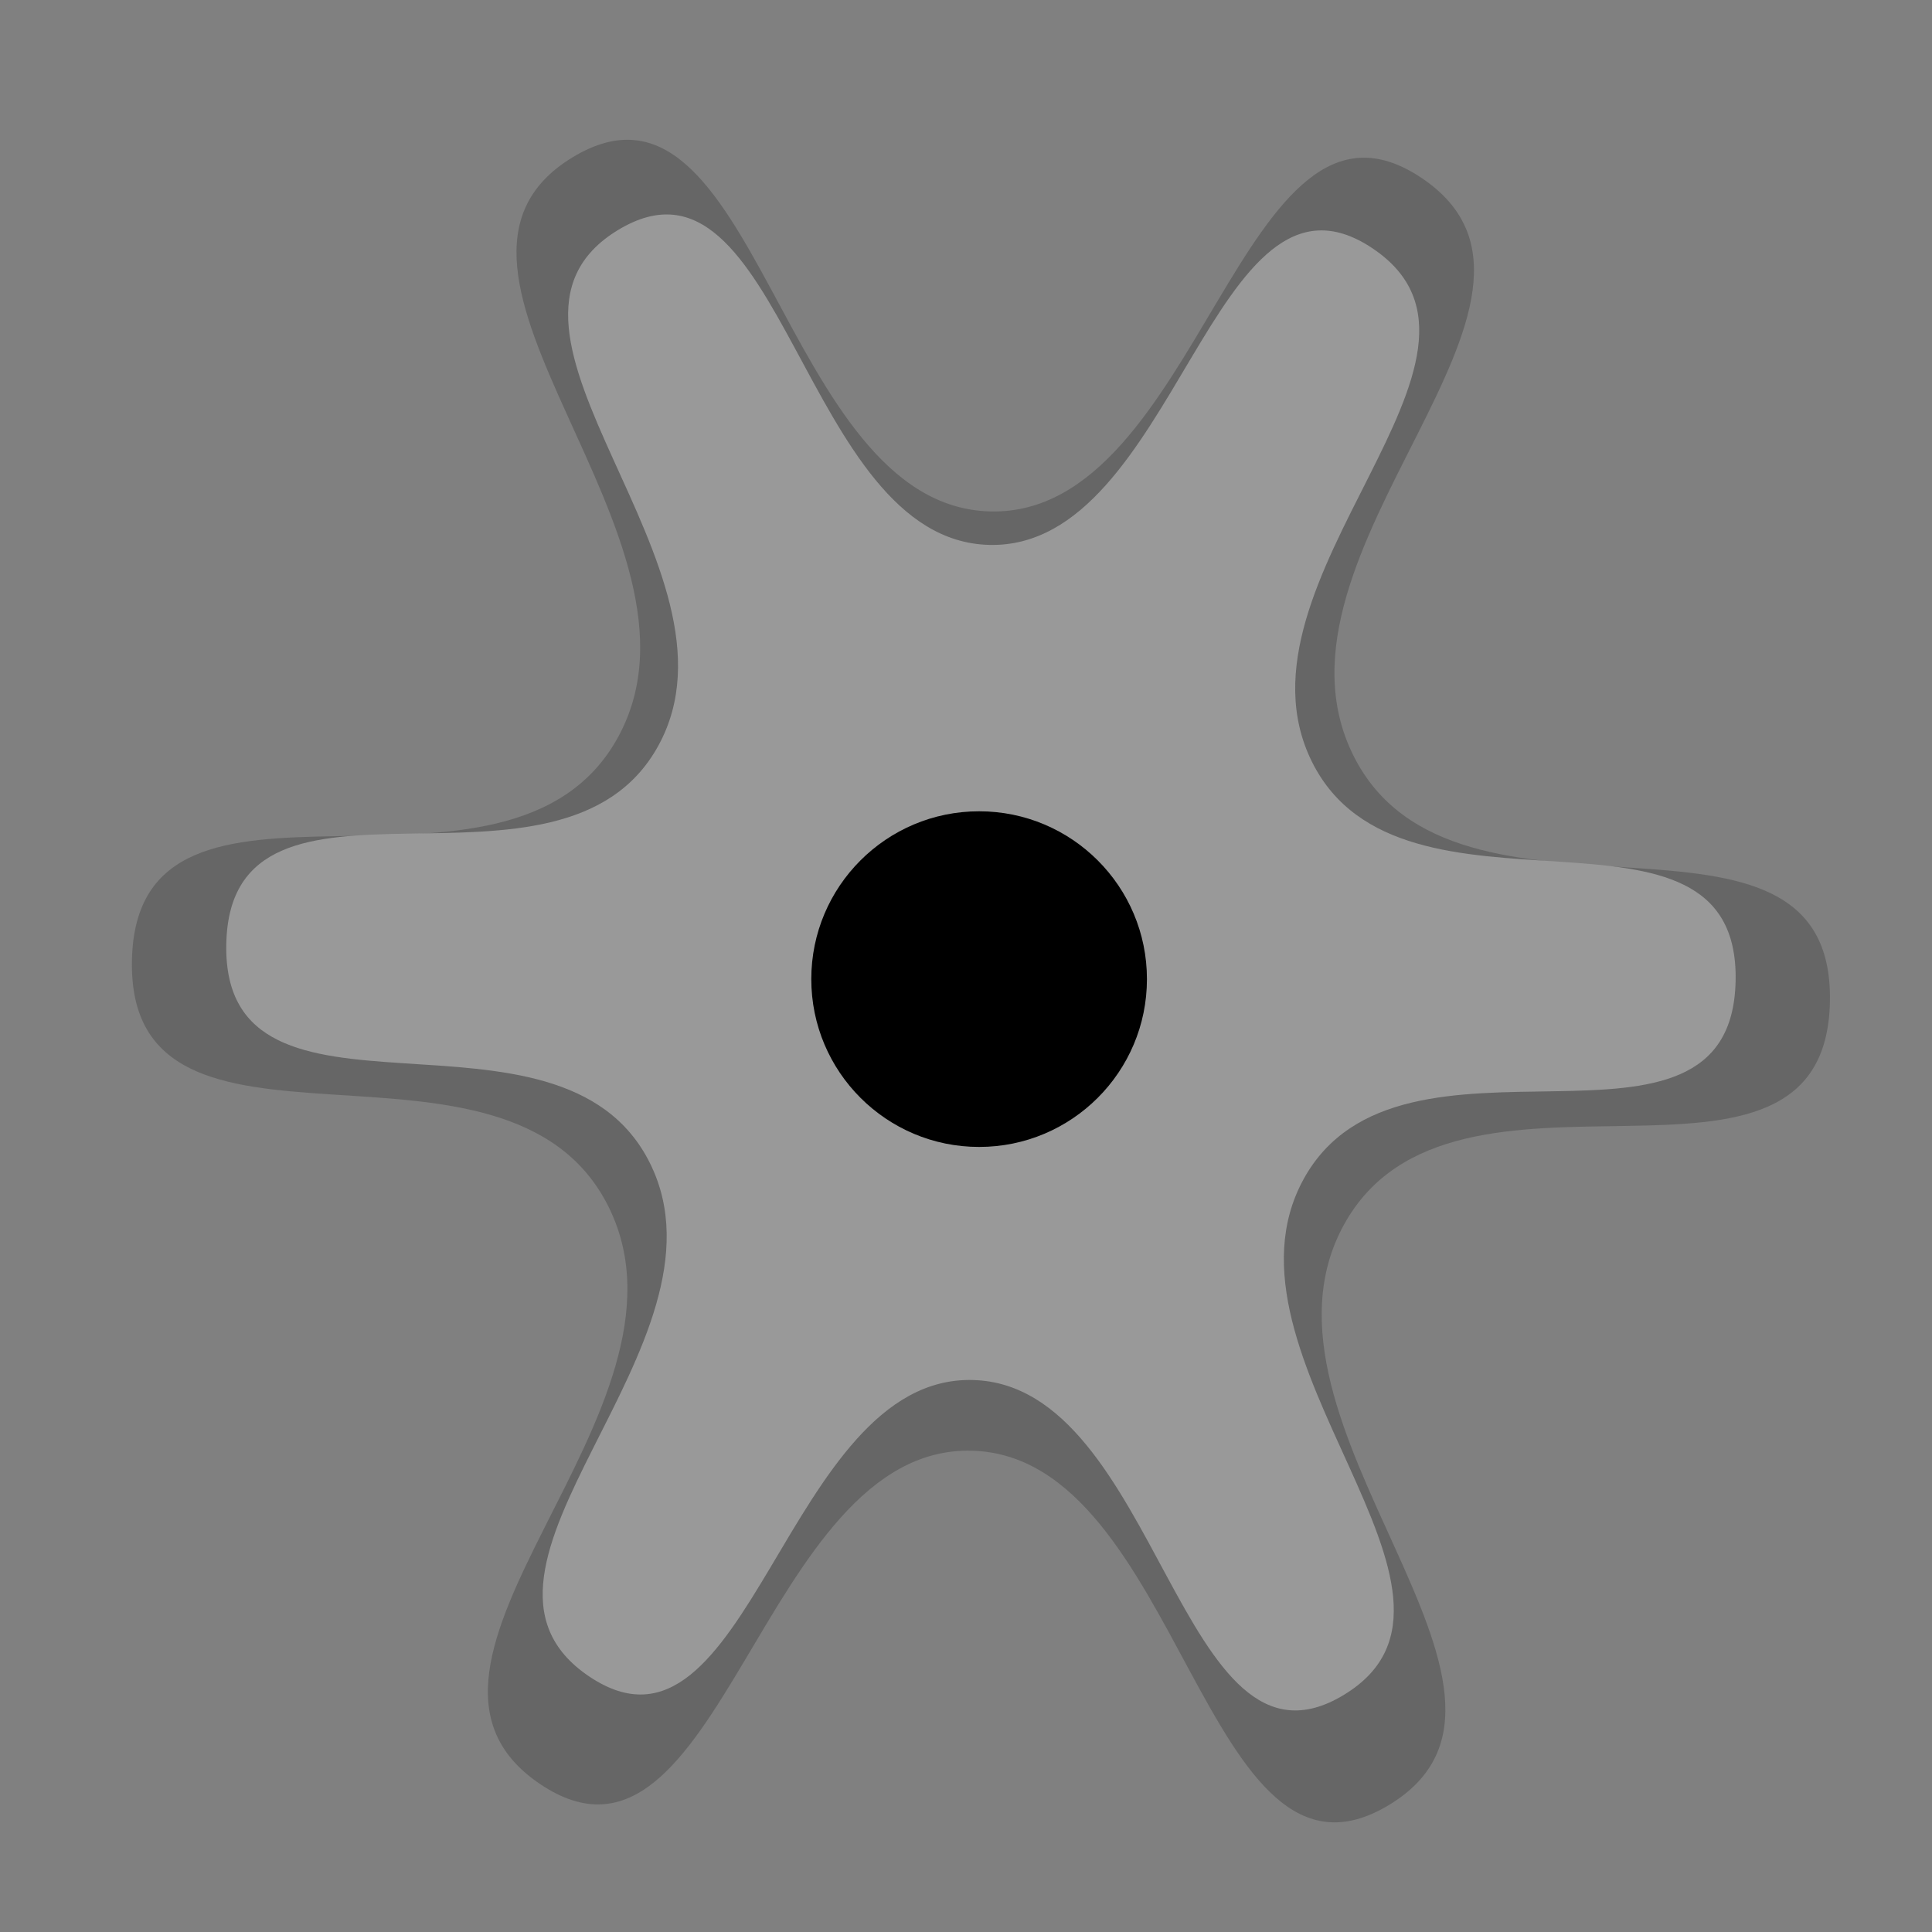 <?xml version="1.0" encoding="UTF-8" standalone="no"?>
<!-- Created with Inkscape (http://www.inkscape.org/) -->

<svg
   width="512"
   height="512"
   viewBox="0 0 512 512"
   version="1.1"
   id="svg1"
   inkscape:version="1.3.2 (091e20e, 2023-11-25)"
   sodipodi:docname="settings.svg"
   xmlns:inkscape="http://www.inkscape.org/namespaces/inkscape"
   xmlns:sodipodi="http://sodipodi.sourceforge.net/DTD/sodipodi-0.dtd"
   xmlns="http://www.w3.org/2000/svg"
   xmlns:svg="http://www.w3.org/2000/svg">
  <sodipodi:namedview
     id="namedview1"
     pagecolor="#505050"
     bordercolor="#eeeeee"
     borderopacity="1"
     inkscape:showpageshadow="0"
     inkscape:pageopacity="0"
     inkscape:pagecheckerboard="0"
     inkscape:deskcolor="#505050"
     inkscape:document-units="px"
     inkscape:zoom="0.4609375"
     inkscape:cx="256"
     inkscape:cy="256"
     inkscape:window-width="1472"
     inkscape:window-height="891"
     inkscape:window-x="0"
     inkscape:window-y="37"
     inkscape:window-maximized="1"
     inkscape:current-layer="layer1" />
  <defs
     id="defs1" />
  <g
     inkscape:label="Warstwa 1"
     inkscape:groupmode="layer"
     id="layer1">
    <rect
       style="fill:#808080"
       id="rect1"
       width="765.831"
       height="735.458"
       x="-125.831"
       y="-108.475" />
    <path
       sodipodi:type="star"
       style="fill:#666666"
       id="path1"
       inkscape:flatsided="false"
       sodipodi:sides="6"
       sodipodi:cx="-613.96613"
       sodipodi:cy="199.59322"
       sodipodi:r1="153.40622"
       sodipodi:r2="76.70311"
       sodipodi:arg1="1.0691923"
       sodipodi:arg2="1.5927911"
       inkscape:rounded="0.4"
       inkscape:randomized="0"
       d="m -540.203,334.102 c -33.34,18.283 -37.435,-56.988 -75.45,-57.824 -38.014,-0.836 -45.416,74.182 -77.919,54.45 -32.503,-19.731 30.635,-60.914 12.352,-94.253 -18.283,-33.34 -86.951,-2.241 -86.115,-40.255 0.836,-38.014 68.07,-3.926 87.802,-36.429 19.731,-32.503 -41.535,-76.422 -8.195,-94.705 33.34,-18.283 37.435,56.988 75.45,57.824 38.014,0.836 45.416,-74.182 77.919,-54.45 32.503,19.731 -30.635,60.914 -12.352,94.253 18.283,33.34 86.951,2.241 86.115,40.255 -0.836,38.014 -68.07,3.926 -87.802,36.429 -19.731,32.503 41.535,76.422 8.195,94.705 z"
       inkscape:transform-center-x="-69.219889"
       inkscape:transform-center-y="-3.8245076"
       transform="matrix(1.467,0,0,1.623,1160.644,-63.949)" />
    <path
       sodipodi:type="star"
       style="fill:#999999"
       id="path1-4"
       inkscape:flatsided="false"
       sodipodi:sides="6"
       sodipodi:cx="-613.96613"
       sodipodi:cy="199.59322"
       sodipodi:r1="153.40622"
       sodipodi:r2="76.70311"
       sodipodi:arg1="1.0691923"
       sodipodi:arg2="1.5927911"
       inkscape:rounded="0.4"
       inkscape:randomized="0"
       d="m -540.203,334.102 c -33.34,18.283 -37.435,-56.988 -75.45,-57.824 -38.014,-0.836 -45.416,74.182 -77.919,54.45 -32.503,-19.731 30.635,-60.914 12.352,-94.253 -18.283,-33.34 -86.951,-2.241 -86.115,-40.255 0.836,-38.014 68.07,-3.926 87.802,-36.429 19.731,-32.503 -41.535,-76.422 -8.195,-94.705 33.34,-18.283 37.435,56.988 75.45,57.824 38.014,0.836 45.416,-74.182 77.919,-54.45 32.503,19.731 -30.635,60.914 -12.352,94.253 18.283,33.34 86.951,2.241 86.115,40.255 -0.836,38.014 -68.07,3.926 -87.802,36.429 -19.731,32.503 41.535,76.422 8.195,94.705 z"
       inkscape:transform-center-x="-61.528824"
       inkscape:transform-center-y="-3.3995738"
       transform="matrix(1.304,0,0,1.443,1060.573,-32.954)" />
    <circle
       style="fill:#000000"
       id="path2"
       cx="259.475"
       cy="259.475"
       r="44.475" />
  </g>
</svg>
